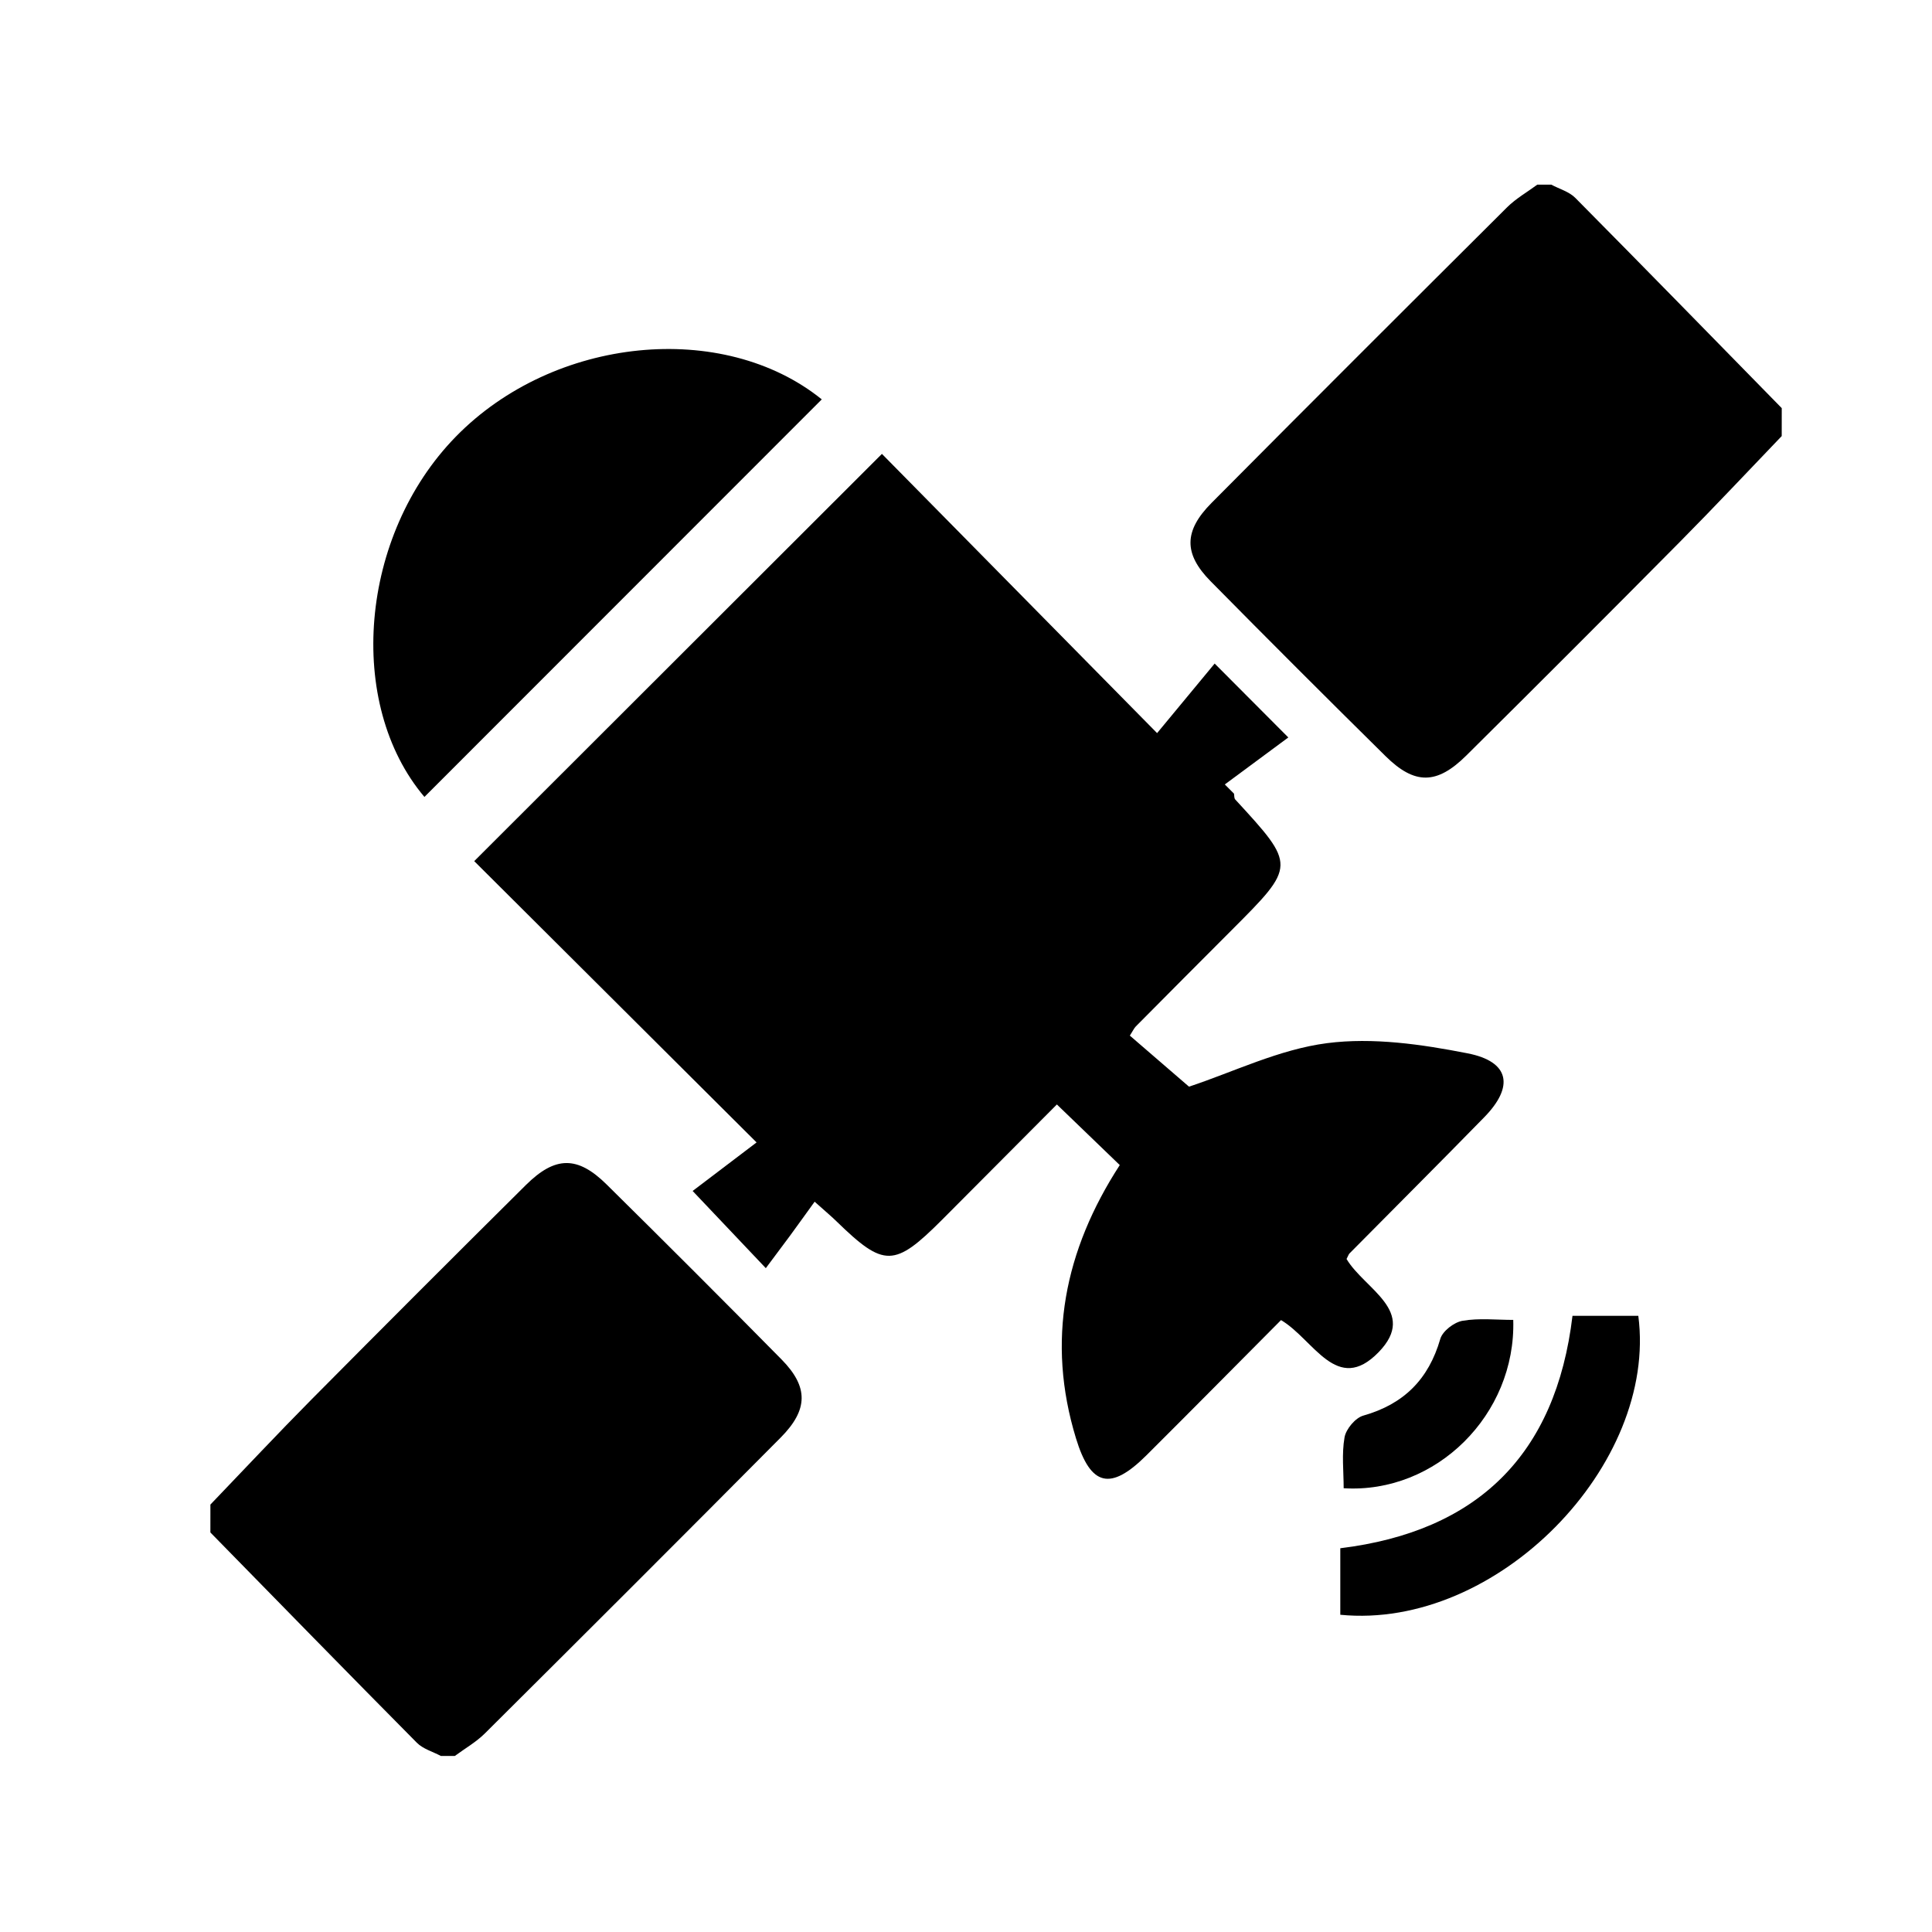 <?xml version="1.0" encoding="utf-8"?>
<!-- Generator: Adobe Illustrator 16.0.0, SVG Export Plug-In . SVG Version: 6.00 Build 0)  -->
<!DOCTYPE svg PUBLIC "-//W3C//DTD SVG 1.1//EN" "http://www.w3.org/Graphics/SVG/1.1/DTD/svg11.dtd">
<svg version="1.1" id="Layer_1" xmlns="http://www.w3.org/2000/svg" xmlns:xlink="http://www.w3.org/1999/xlink" x="0px" y="0px"
	 width="75px" height="75px" viewBox="0 0 75 75" enable-background="new 0 0 75 75" xml:space="preserve">
<g id="SpaceTech_-_Copy">
	<path fill-rule="evenodd" clip-rule="evenodd" d="M69.166,16.928c-1.306,1.36-2.595,2.737-3.922,4.076
		c-2.761,2.787-5.536,5.563-8.322,8.325c-1.144,1.135-2.003,1.142-3.135,0.025c-2.278-2.249-4.545-4.513-6.793-6.792
		c-1.049-1.064-1.041-1.951,0.035-3.036c3.813-3.841,7.643-7.663,11.478-11.481c0.343-0.34,0.778-0.587,1.171-0.877
		c0.181,0,0.361,0,0.542,0c0.314,0.168,0.693,0.271,0.933,0.514c2.683,2.708,5.346,5.438,8.014,8.162
		C69.166,16.205,69.166,16.565,69.166,16.928z"/>
	<path fill-rule="evenodd" clip-rule="evenodd" d="M8.168,58.407c1.306-1.36,2.595-2.738,3.922-4.077
		c2.763-2.787,5.536-5.562,8.322-8.325c1.141-1.132,2.006-1.141,3.136-0.025c2.278,2.249,4.544,4.513,6.791,6.793
		c1.05,1.066,1.042,1.95-0.034,3.034c-3.813,3.842-7.643,7.665-11.479,11.481c-0.343,0.341-0.777,0.588-1.17,0.878
		c-0.181,0-0.361,0-0.542,0c-0.314-0.168-0.693-0.271-0.933-0.514c-2.683-2.708-5.346-5.438-8.014-8.162
		C8.168,59.129,8.168,58.768,8.168,58.407z"/>
	<path fill-rule="evenodd" clip-rule="evenodd" d="M52.273,48.874c0.695,1.171,2.786,2.03,1.246,3.616
		c-1.624,1.674-2.517-0.494-3.79-1.244c-1.735,1.744-3.473,3.504-5.225,5.249c-1.395,1.39-2.165,1.205-2.734-0.658
		c-1.158-3.785-0.45-7.293,1.699-10.609c-0.799-0.77-1.571-1.513-2.441-2.353c-1.478,1.483-2.967,2.983-4.46,4.479
		c-1.847,1.848-2.25,1.852-4.087,0.066c-0.188-0.186-0.393-0.355-0.857-0.77c-0.333,0.46-0.647,0.9-0.97,1.34
		c-0.294,0.399-0.593,0.795-0.925,1.24c-1.028-1.085-1.847-1.948-2.841-2.997c0.738-0.562,1.564-1.187,2.482-1.884
		c-3.854-3.839-7.454-7.426-10.961-10.92c5.355-5.35,10.585-10.574,15.827-15.809c3.399,3.45,6.963,7.065,10.682,10.839
		c0.907-1.096,1.587-1.916,2.235-2.7c1.08,1.085,1.899,1.906,2.859,2.869c-0.747,0.553-1.606,1.188-2.465,1.824
		c0.118,0.119,0.236,0.238,0.356,0.357c0.015,0.076,0.003,0.177,0.048,0.226c2.364,2.569,2.364,2.567-0.134,5.068
		c-1.245,1.245-2.486,2.494-3.727,3.745c-0.062,0.063-0.1,0.15-0.23,0.354c0.779,0.672,1.584,1.366,2.297,1.982
		c1.721-0.569,3.499-1.449,5.36-1.689c1.776-0.23,3.67,0.045,5.454,0.395c1.636,0.32,1.814,1.287,0.649,2.479
		c-1.735,1.776-3.494,3.531-5.24,5.297C52.353,48.697,52.34,48.745,52.273,48.874z"/>
	<path fill-rule="evenodd" clip-rule="evenodd" d="M31.901,15.504c-5.179,5.182-10.305,10.311-15.425,15.433
		c-3.058-3.615-2.526-10.151,1.216-13.983C21.501,13.052,28.071,12.413,31.901,15.504z"/>
	<path fill-rule="evenodd" clip-rule="evenodd" d="M61.044,51.08c0.88,0,1.721,0,2.555,0c0.756,5.779-5.478,12.204-11.569,11.605
		c0-0.832,0-1.674,0-2.582C57.342,59.451,60.398,56.489,61.044,51.08z"/>
	<path fill-rule="evenodd" clip-rule="evenodd" d="M52.161,57.773c0-0.653-0.08-1.331,0.034-1.976
		c0.057-0.322,0.42-0.756,0.728-0.843c1.572-0.445,2.535-1.408,2.989-2.977c0.088-0.304,0.535-0.648,0.864-0.704
		c0.643-0.111,1.318-0.034,1.968-0.034C58.854,54.918,55.745,57.994,52.161,57.773z"/>
</g>
</svg>
